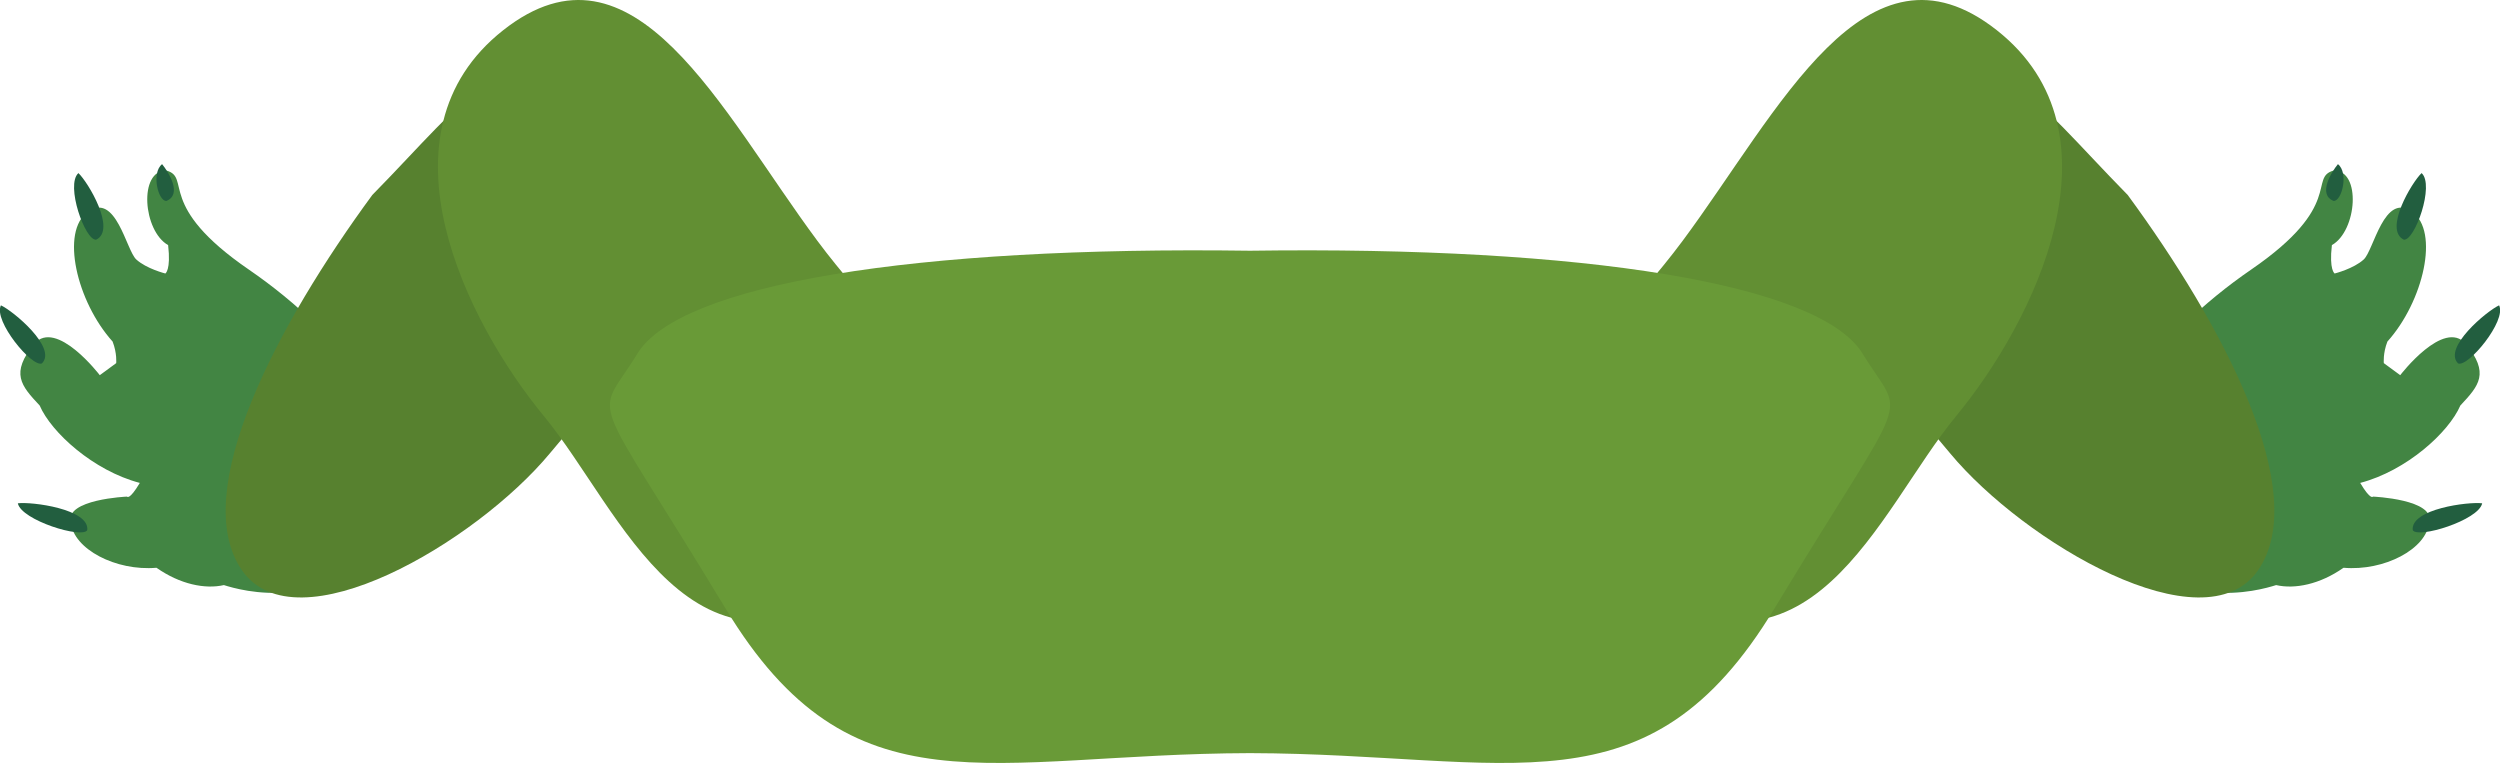 <?xml version="1.0" encoding="UTF-8" standalone="no"?>
<!-- Created with Inkscape (http://www.inkscape.org/) -->

<svg
   width="269.925mm"
   height="82.377mm"
   viewBox="0 0 269.925 82.377"
   version="1.1"
   id="svg5"
   xml:space="preserve"
   sodipodi:docname="kaya_desarme V4.ps"
   inkscape:version="1.2.2 (732a01da63, 2022-12-09)"
   inkscape:dataloss="true"
   xmlns:inkscape="http://www.inkscape.org/namespaces/inkscape"
   xmlns:sodipodi="http://sodipodi.sourceforge.net/DTD/sodipodi-0.dtd"
   xmlns="http://www.w3.org/2000/svg"
   xmlns:svg="http://www.w3.org/2000/svg"><sodipodi:namedview
     id="namedview7"
     pagecolor="#ffffff"
     bordercolor="#000000"
     borderopacity="0.25"
     inkscape:showpageshadow="2"
     inkscape:pageopacity="0.0"
     inkscape:pagecheckerboard="0"
     inkscape:deskcolor="#d1d1d1"
     inkscape:document-units="mm"
     showgrid="false"
     showguides="true"
     inkscape:zoom="0.70710678"
     inkscape:cx="1322.9968"
     inkscape:cy="2897.0165"
     inkscape:window-width="1680"
     inkscape:window-height="979"
     inkscape:window-x="-8"
     inkscape:window-y="-8"
     inkscape:window-maximized="1"
     inkscape:current-layer="g33737"><sodipodi:guide
       position="134.47,1799.934"
       orientation="1,0"
       id="guide1256"
       inkscape:locked="false" /></sodipodi:namedview><defs
     id="defs2"><linearGradient
       id="linearGradient12516"
       inkscape:swatch="solid"><stop
         style="stop-color:#000000;stop-opacity:1;"
         offset="0"
         id="stop12514" /></linearGradient><linearGradient
       id="linearGradient12463"
       inkscape:swatch="solid"><stop
         style="stop-color:#717841;stop-opacity:0.623;"
         offset="0.287"
         id="stop12461" /></linearGradient><linearGradient
       id="linearGradient12403"
       inkscape:swatch="solid"><stop
         style="stop-color:#98872f;stop-opacity:1;"
         offset="0"
         id="stop12401" /></linearGradient></defs><g
     inkscape:label="Kaya"
     inkscape:groupmode="layer"
     id="layer1"
     transform="translate(72.677,-401.214)"
     style="display:inline"><g
       transform="matrix(-1,0,0,1,138.042,8.98)"
       id="g8"
       inkscape:export-filename="arms.svg"
       inkscape:export-xdpi="96"
       inkscape:export-ydpi="96"><g
         transform="matrix(4.411,0,0,4.411,-278.449,-206.053)"
         id="g6"
         style="display:inline"><path
           id="path2"
           d="m 101.546,148.593 c -1.247,-2.142 0.96,-4.781 3.256,-6.356 2.296,-1.574 1.399,-2.256 2.025,-2.428 0.683,-0.006 0.57,1.48 -0.045,1.826 -0.071,0.613 0.068,0.695 0.068,0.695 0,0 0.465,-0.117 0.712,-0.344 0.247,-0.227 0.496,-1.652 1.18,-1.17 0.684,0.481 0.277,2.204 -0.601,3.18 -0.112,0.289 -0.088,0.528 -0.088,0.528 l 0.402,0.295 c 0,0 1.062,-1.39 1.604,-0.769 0.587,0.723 0.329,1.019 -0.133,1.512 -0.282,0.656 -1.314,1.596 -2.451,1.894 0.259,0.435 0.313,0.335 0.313,0.335 0,0 1.529,0.066 1.375,0.629 -0.062,0.655 -1.101,1.199 -2.096,1.113 -0.578,0.405 -1.188,0.529 -1.65,0.424 -0.39,0.124 -2.624,0.779 -3.87,-1.363 z"
           style="fill:#428543;fill-opacity:1;stroke:none;stroke-width:0.513;stroke-dasharray:none;stroke-opacity:1;paint-order:stroke fill markers" /><path
           id="path3"
           d="m 108.761,148.611 c -0.057,-0.52 1.373,-0.7 1.7,-0.656 -0.086,0.416 -1.582,0.875 -1.7,0.656 z"
           style="fill:#225e3f;fill-opacity:1;stroke:none;stroke-width:0.513;stroke-dasharray:none;stroke-opacity:1;paint-order:stroke fill markers" /><path
           id="path4"
           d="m 109.87,144.53 c -0.378,-0.382 0.704,-1.283 1.005,-1.421 0.192,0.376 -0.767,1.533 -1.005,1.421 z"
           style="fill:#225e3f;fill-opacity:1;stroke:none;stroke-width:0.513;stroke-dasharray:none;stroke-opacity:1;paint-order:stroke fill markers" /><path
           id="path5"
           d="m 108.544,141.502 c -0.502,-0.238 0.197,-1.408 0.434,-1.63 0.323,0.289 -0.165,1.66 -0.434,1.63 z"
           style="fill:#225e3f;fill-opacity:1;stroke:none;stroke-width:0.513;stroke-dasharray:none;stroke-opacity:1;paint-order:stroke fill markers" /><path
           id="path6"
           d="m 106.824,140.554 c -0.396,-0.161 -0.051,-0.71 0.106,-0.901 0.267,0.212 0.098,0.909 -0.106,0.901 z"
           style="fill:#225e3f;fill-opacity:1;stroke:none;stroke-width:0.398;stroke-dasharray:none;stroke-opacity:1;paint-order:stroke fill markers" /></g><path
         id="path7"
         d="m 146.62,403.657 c -16.206,14.761 -3.25,27.922 4.732,37.527 7.982,9.606 27.4,21.052 33.242,12.623 5.842,-8.429 -3.902,-26.675 -14.07,-40.518 -10.99,-11.195 -13.204,-16.381 -23.904,-9.632 z"
         style="display:inline;fill:#57812f;fill-opacity:1;stroke:none;stroke-width:4.474;stroke-dasharray:none;stroke-opacity:1;paint-order:stroke fill markers" /><path
         id="path8"
         d="m 116.643,454.775 c 19.545,13.924 26.928,-7.406 35.337,-17.598 8.409,-10.193 18.547,-30.537 4.412,-41.679 -14.134,-11.142 -23.499,8.691 -33.918,22.727 -10.419,14.036 -25.377,22.626 -5.831,36.55 z"
         style="display:inline;fill:#628f33;fill-opacity:1;stroke:none;stroke-width:4.937;stroke-dasharray:none;stroke-opacity:1;paint-order:stroke fill markers" /></g><g
       id="g1"
       transform="translate(-13.47,8.98)"><g
         id="g35228-8"
         transform="matrix(4.411,0,0,4.411,-278.449,-206.053)"
         style="display:inline"><path
           style="fill:#428543;fill-opacity:1;stroke:none;stroke-width:0.513;stroke-dasharray:none;stroke-opacity:1;paint-order:stroke fill markers"
           d="m 101.546,148.593 c -1.247,-2.142 0.96,-4.781 3.256,-6.356 2.296,-1.574 1.399,-2.256 2.025,-2.428 0.683,-0.006 0.57,1.48 -0.045,1.826 -0.071,0.613 0.068,0.695 0.068,0.695 0,0 0.465,-0.117 0.712,-0.344 0.247,-0.227 0.496,-1.652 1.18,-1.17 0.684,0.481 0.277,2.204 -0.601,3.18 -0.112,0.289 -0.088,0.528 -0.088,0.528 l 0.402,0.295 c 0,0 1.062,-1.39 1.604,-0.769 0.587,0.723 0.329,1.019 -0.133,1.512 -0.282,0.656 -1.314,1.596 -2.451,1.894 0.259,0.435 0.313,0.335 0.313,0.335 0,0 1.529,0.066 1.375,0.629 -0.062,0.655 -1.101,1.199 -2.096,1.113 -0.578,0.405 -1.188,0.529 -1.65,0.424 -0.39,0.124 -2.624,0.779 -3.87,-1.363 z"
           id="path20012-6" /><path
           style="fill:#225e3f;fill-opacity:1;stroke:none;stroke-width:0.513;stroke-dasharray:none;stroke-opacity:1;paint-order:stroke fill markers"
           d="m 108.761,148.611 c -0.057,-0.52 1.373,-0.7 1.7,-0.656 -0.086,0.416 -1.582,0.875 -1.7,0.656 z"
           id="path20014-9" /><path
           style="fill:#225e3f;fill-opacity:1;stroke:none;stroke-width:0.513;stroke-dasharray:none;stroke-opacity:1;paint-order:stroke fill markers"
           d="m 109.87,144.53 c -0.378,-0.382 0.704,-1.283 1.005,-1.421 0.192,0.376 -0.767,1.533 -1.005,1.421 z"
           id="path20014-2-2" /><path
           style="fill:#225e3f;fill-opacity:1;stroke:none;stroke-width:0.513;stroke-dasharray:none;stroke-opacity:1;paint-order:stroke fill markers"
           d="m 108.544,141.502 c -0.502,-0.238 0.197,-1.408 0.434,-1.63 0.323,0.289 -0.165,1.66 -0.434,1.63 z"
           id="path20014-2-9-1" /><path
           style="fill:#225e3f;fill-opacity:1;stroke:none;stroke-width:0.398;stroke-dasharray:none;stroke-opacity:1;paint-order:stroke fill markers"
           d="m 106.824,140.554 c -0.396,-0.161 -0.051,-0.71 0.106,-0.901 0.267,0.212 0.098,0.909 -0.106,0.901 z"
           id="path20014-2-9-3-0" /></g><path
         style="display:inline;fill:#57812f;fill-opacity:1;stroke:none;stroke-width:4.474;stroke-dasharray:none;stroke-opacity:1;paint-order:stroke fill markers"
         d="m 146.62,403.657 c -16.206,14.761 -3.25,27.922 4.732,37.527 7.982,9.606 27.4,21.052 33.242,12.623 5.842,-8.429 -3.902,-26.675 -14.07,-40.518 -10.99,-11.195 -13.204,-16.381 -23.904,-9.632 z"
         id="path19163-5-2-1" /><path
         style="display:inline;fill:#628f33;fill-opacity:1;stroke:none;stroke-width:4.937;stroke-dasharray:none;stroke-opacity:1;paint-order:stroke fill markers"
         d="m 116.643,454.775 c 19.545,13.924 26.928,-7.406 35.337,-17.598 8.409,-10.193 18.547,-30.537 4.412,-41.679 -14.134,-11.142 -23.499,8.691 -33.918,22.727 -10.419,14.036 -25.377,22.626 -5.831,36.55 z"
         id="path19163-5-5"
         inkscape:transform-center-x="2.4989753"
         inkscape:transform-center-y="46.381612" /></g><path
       style="fill:#699a37;fill-opacity:1;stroke:none;stroke-width:1;stroke-dasharray:3, 3;stroke-dashoffset:0;stroke-opacity:1;paint-order:stroke fill markers"
       d="m 62.285,428.285 c -36.152,-0.508 -61.553,3.585 -66.145,11.115 -4.601,7.546 -5.478,2.705 9.525,27.518 13.678,22.621 28.4,15.693 56.619,15.611 28.219,0.082 42.943,7.01 56.621,-15.611 15.003,-24.813 14.127,-19.971 9.525,-27.518 -4.591,-7.53 -29.995,-11.623 -66.146,-11.115 z"
       id="path3508"
       sodipodi:nodetypes="cszcc" /></g></svg>
